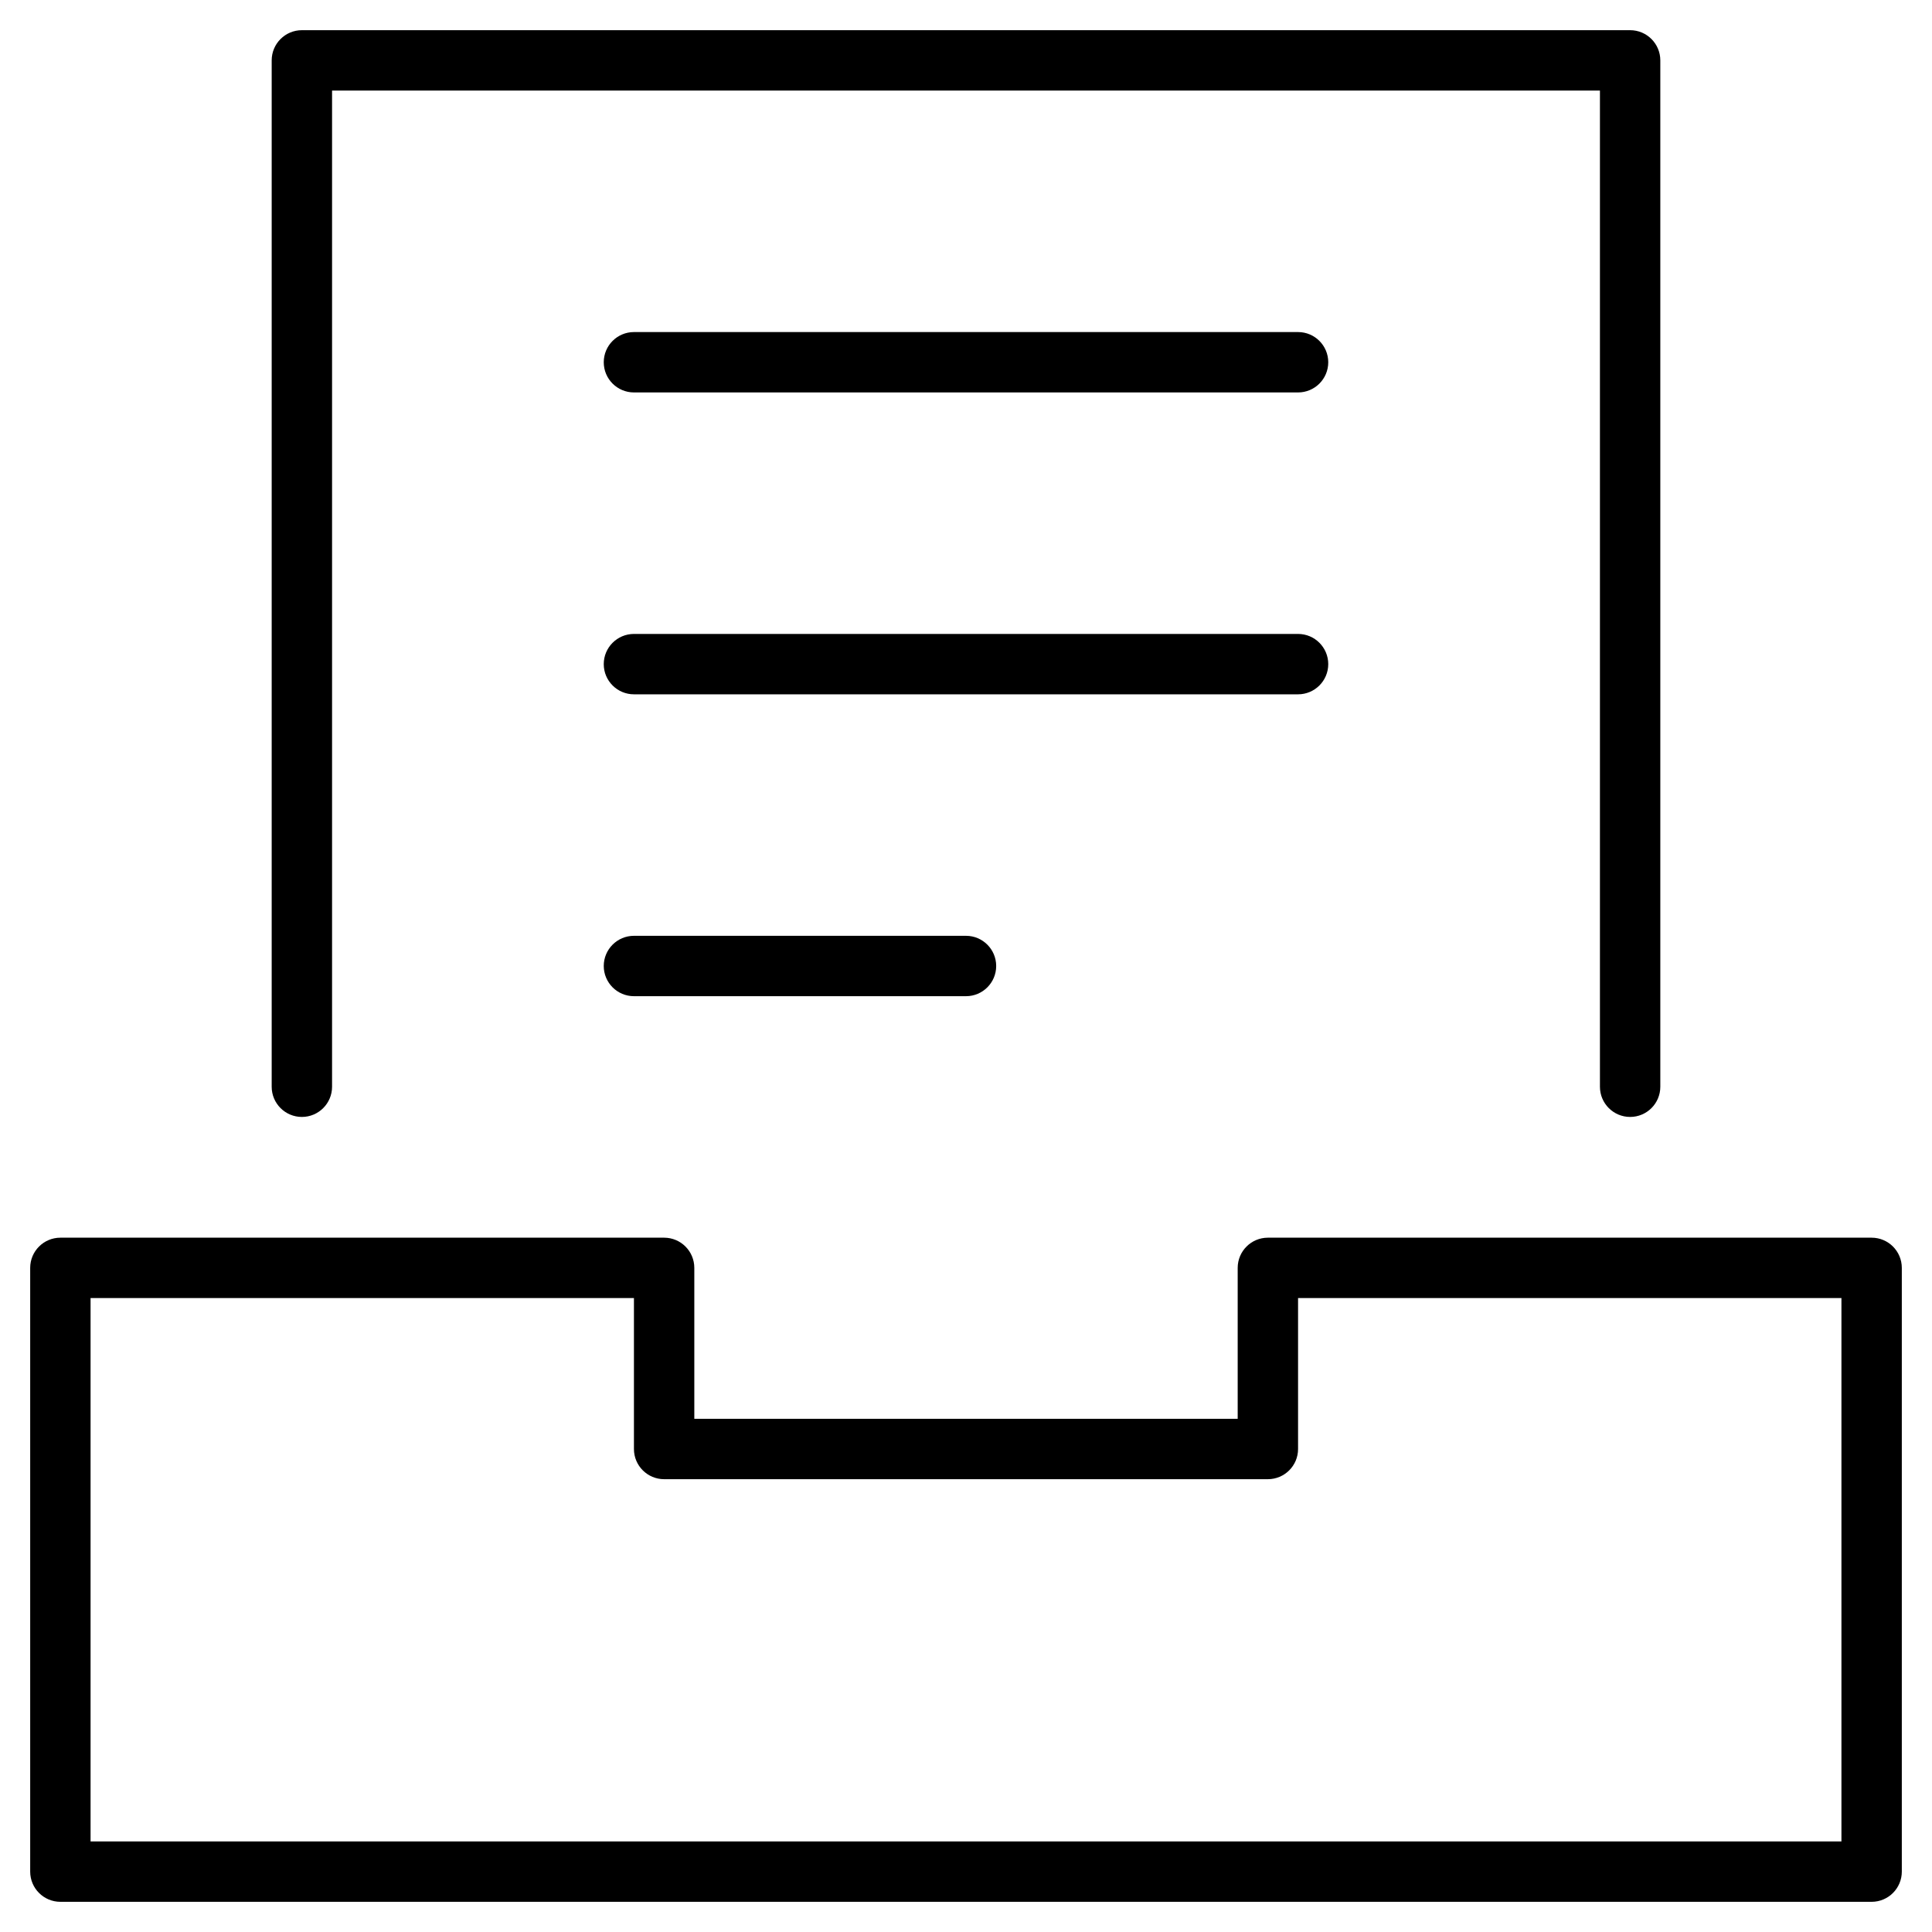 <?xml version="1.0" encoding="utf-8"?>
<!-- Generator: Adobe Illustrator 20.1.0, SVG Export Plug-In . SVG Version: 6.00 Build 0)  -->
<!DOCTYPE svg PUBLIC "-//W3C//DTD SVG 1.1//EN" "http://www.w3.org/Graphics/SVG/1.1/DTD/svg11.dtd">
<svg version="1.1" id="Layer_1" xmlns="http://www.w3.org/2000/svg" xmlns:xlink="http://www.w3.org/1999/xlink" x="0px" y="0px"
	 width="64px" height="64px" viewBox="0 0 64 64" enable-background="new 0 0 64 64" xml:space="preserve">
<path d="M54,37c0.552,0,1-0.448,1-1V2c0-0.552-0.448-1-1-1H10C9.448,1,9,1.448,9,2v34c0,0.552,0.448,1,1,1s1-0.448,1-1V3h42v33
	C53,36.552,53.448,37,54,37z"/>
<path d="M62,41H42c-0.552,0-1,0.448-1,1v5H23v-5c0-0.552-0.448-1-1-1H2c-0.552,0-1,0.448-1,1v20c0,0.552,0.448,1,1,1h60
	c0.552,0,1-0.448,1-1V42C63,41.448,62.552,41,62,41z M61,61H3V43h18v5c0,0.552,0.448,1,1,1h20c0.552,0,1-0.448,1-1v-5h18V61z"/>
<path d="M43,11H21c-0.552,0-1,0.448-1,1s0.448,1,1,1h22c0.552,0,1-0.448,1-1S43.552,11,43,11z"/>
<path d="M44,22c0-0.552-0.448-1-1-1H21c-0.552,0-1,0.448-1,1s0.448,1,1,1h22C43.552,23,44,22.552,44,22z"/>
<path d="M21,31c-0.552,0-1,0.448-1,1s0.448,1,1,1h11c0.552,0,1-0.448,1-1s-0.448-1-1-1H21z"/>
</svg>
